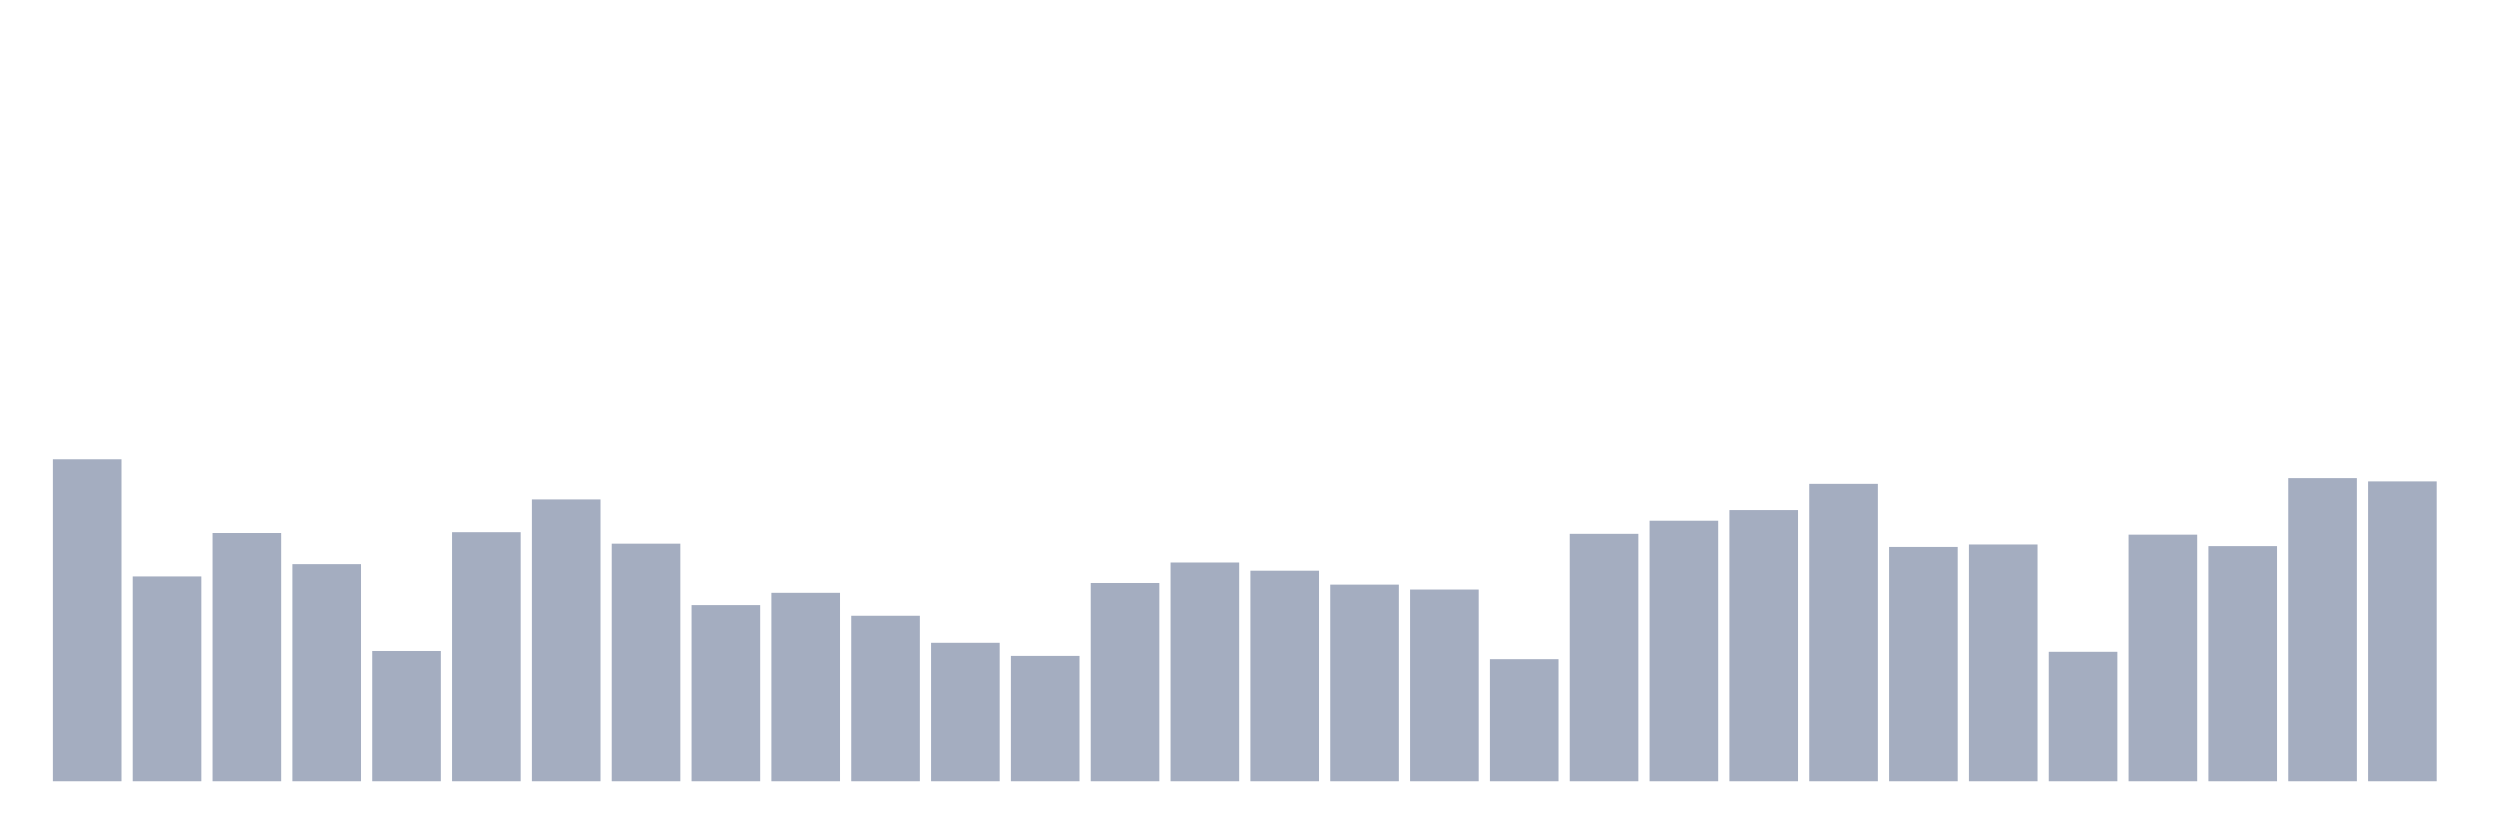 <svg xmlns="http://www.w3.org/2000/svg" viewBox="0 0 480 160"><g transform="translate(10,10)"><rect class="bar" x="0.153" width="13.175" y="78.18" height="61.82" fill="rgb(164,173,192)"></rect><rect class="bar" x="15.482" width="13.175" y="100.674" height="39.326" fill="rgb(164,173,192)"></rect><rect class="bar" x="30.81" width="13.175" y="92.337" height="47.663" fill="rgb(164,173,192)"></rect><rect class="bar" x="46.138" width="13.175" y="98.315" height="41.685" fill="rgb(164,173,192)"></rect><rect class="bar" x="61.466" width="13.175" y="114.989" height="25.011" fill="rgb(164,173,192)"></rect><rect class="bar" x="76.794" width="13.175" y="92.18" height="47.82" fill="rgb(164,173,192)"></rect><rect class="bar" x="92.123" width="13.175" y="85.888" height="54.112" fill="rgb(164,173,192)"></rect><rect class="bar" x="107.451" width="13.175" y="94.382" height="45.618" fill="rgb(164,173,192)"></rect><rect class="bar" x="122.779" width="13.175" y="106.18" height="33.82" fill="rgb(164,173,192)"></rect><rect class="bar" x="138.107" width="13.175" y="103.82" height="36.18" fill="rgb(164,173,192)"></rect><rect class="bar" x="153.436" width="13.175" y="108.225" height="31.775" fill="rgb(164,173,192)"></rect><rect class="bar" x="168.764" width="13.175" y="113.416" height="26.584" fill="rgb(164,173,192)"></rect><rect class="bar" x="184.092" width="13.175" y="115.933" height="24.067" fill="rgb(164,173,192)"></rect><rect class="bar" x="199.42" width="13.175" y="101.933" height="38.067" fill="rgb(164,173,192)"></rect><rect class="bar" x="214.748" width="13.175" y="98" height="42" fill="rgb(164,173,192)"></rect><rect class="bar" x="230.077" width="13.175" y="99.573" height="40.427" fill="rgb(164,173,192)"></rect><rect class="bar" x="245.405" width="13.175" y="102.247" height="37.753" fill="rgb(164,173,192)"></rect><rect class="bar" x="260.733" width="13.175" y="103.191" height="36.809" fill="rgb(164,173,192)"></rect><rect class="bar" x="276.061" width="13.175" y="116.562" height="23.438" fill="rgb(164,173,192)"></rect><rect class="bar" x="291.39" width="13.175" y="92.494" height="47.506" fill="rgb(164,173,192)"></rect><rect class="bar" x="306.718" width="13.175" y="89.978" height="50.022" fill="rgb(164,173,192)"></rect><rect class="bar" x="322.046" width="13.175" y="87.933" height="52.067" fill="rgb(164,173,192)"></rect><rect class="bar" x="337.374" width="13.175" y="82.899" height="57.101" fill="rgb(164,173,192)"></rect><rect class="bar" x="352.702" width="13.175" y="95.011" height="44.989" fill="rgb(164,173,192)"></rect><rect class="bar" x="368.031" width="13.175" y="94.539" height="45.461" fill="rgb(164,173,192)"></rect><rect class="bar" x="383.359" width="13.175" y="115.146" height="24.854" fill="rgb(164,173,192)"></rect><rect class="bar" x="398.687" width="13.175" y="92.652" height="47.348" fill="rgb(164,173,192)"></rect><rect class="bar" x="414.015" width="13.175" y="94.854" height="45.146" fill="rgb(164,173,192)"></rect><rect class="bar" x="429.344" width="13.175" y="81.798" height="58.202" fill="rgb(164,173,192)"></rect><rect class="bar" x="444.672" width="13.175" y="82.427" height="57.573" fill="rgb(164,173,192)"></rect></g></svg>